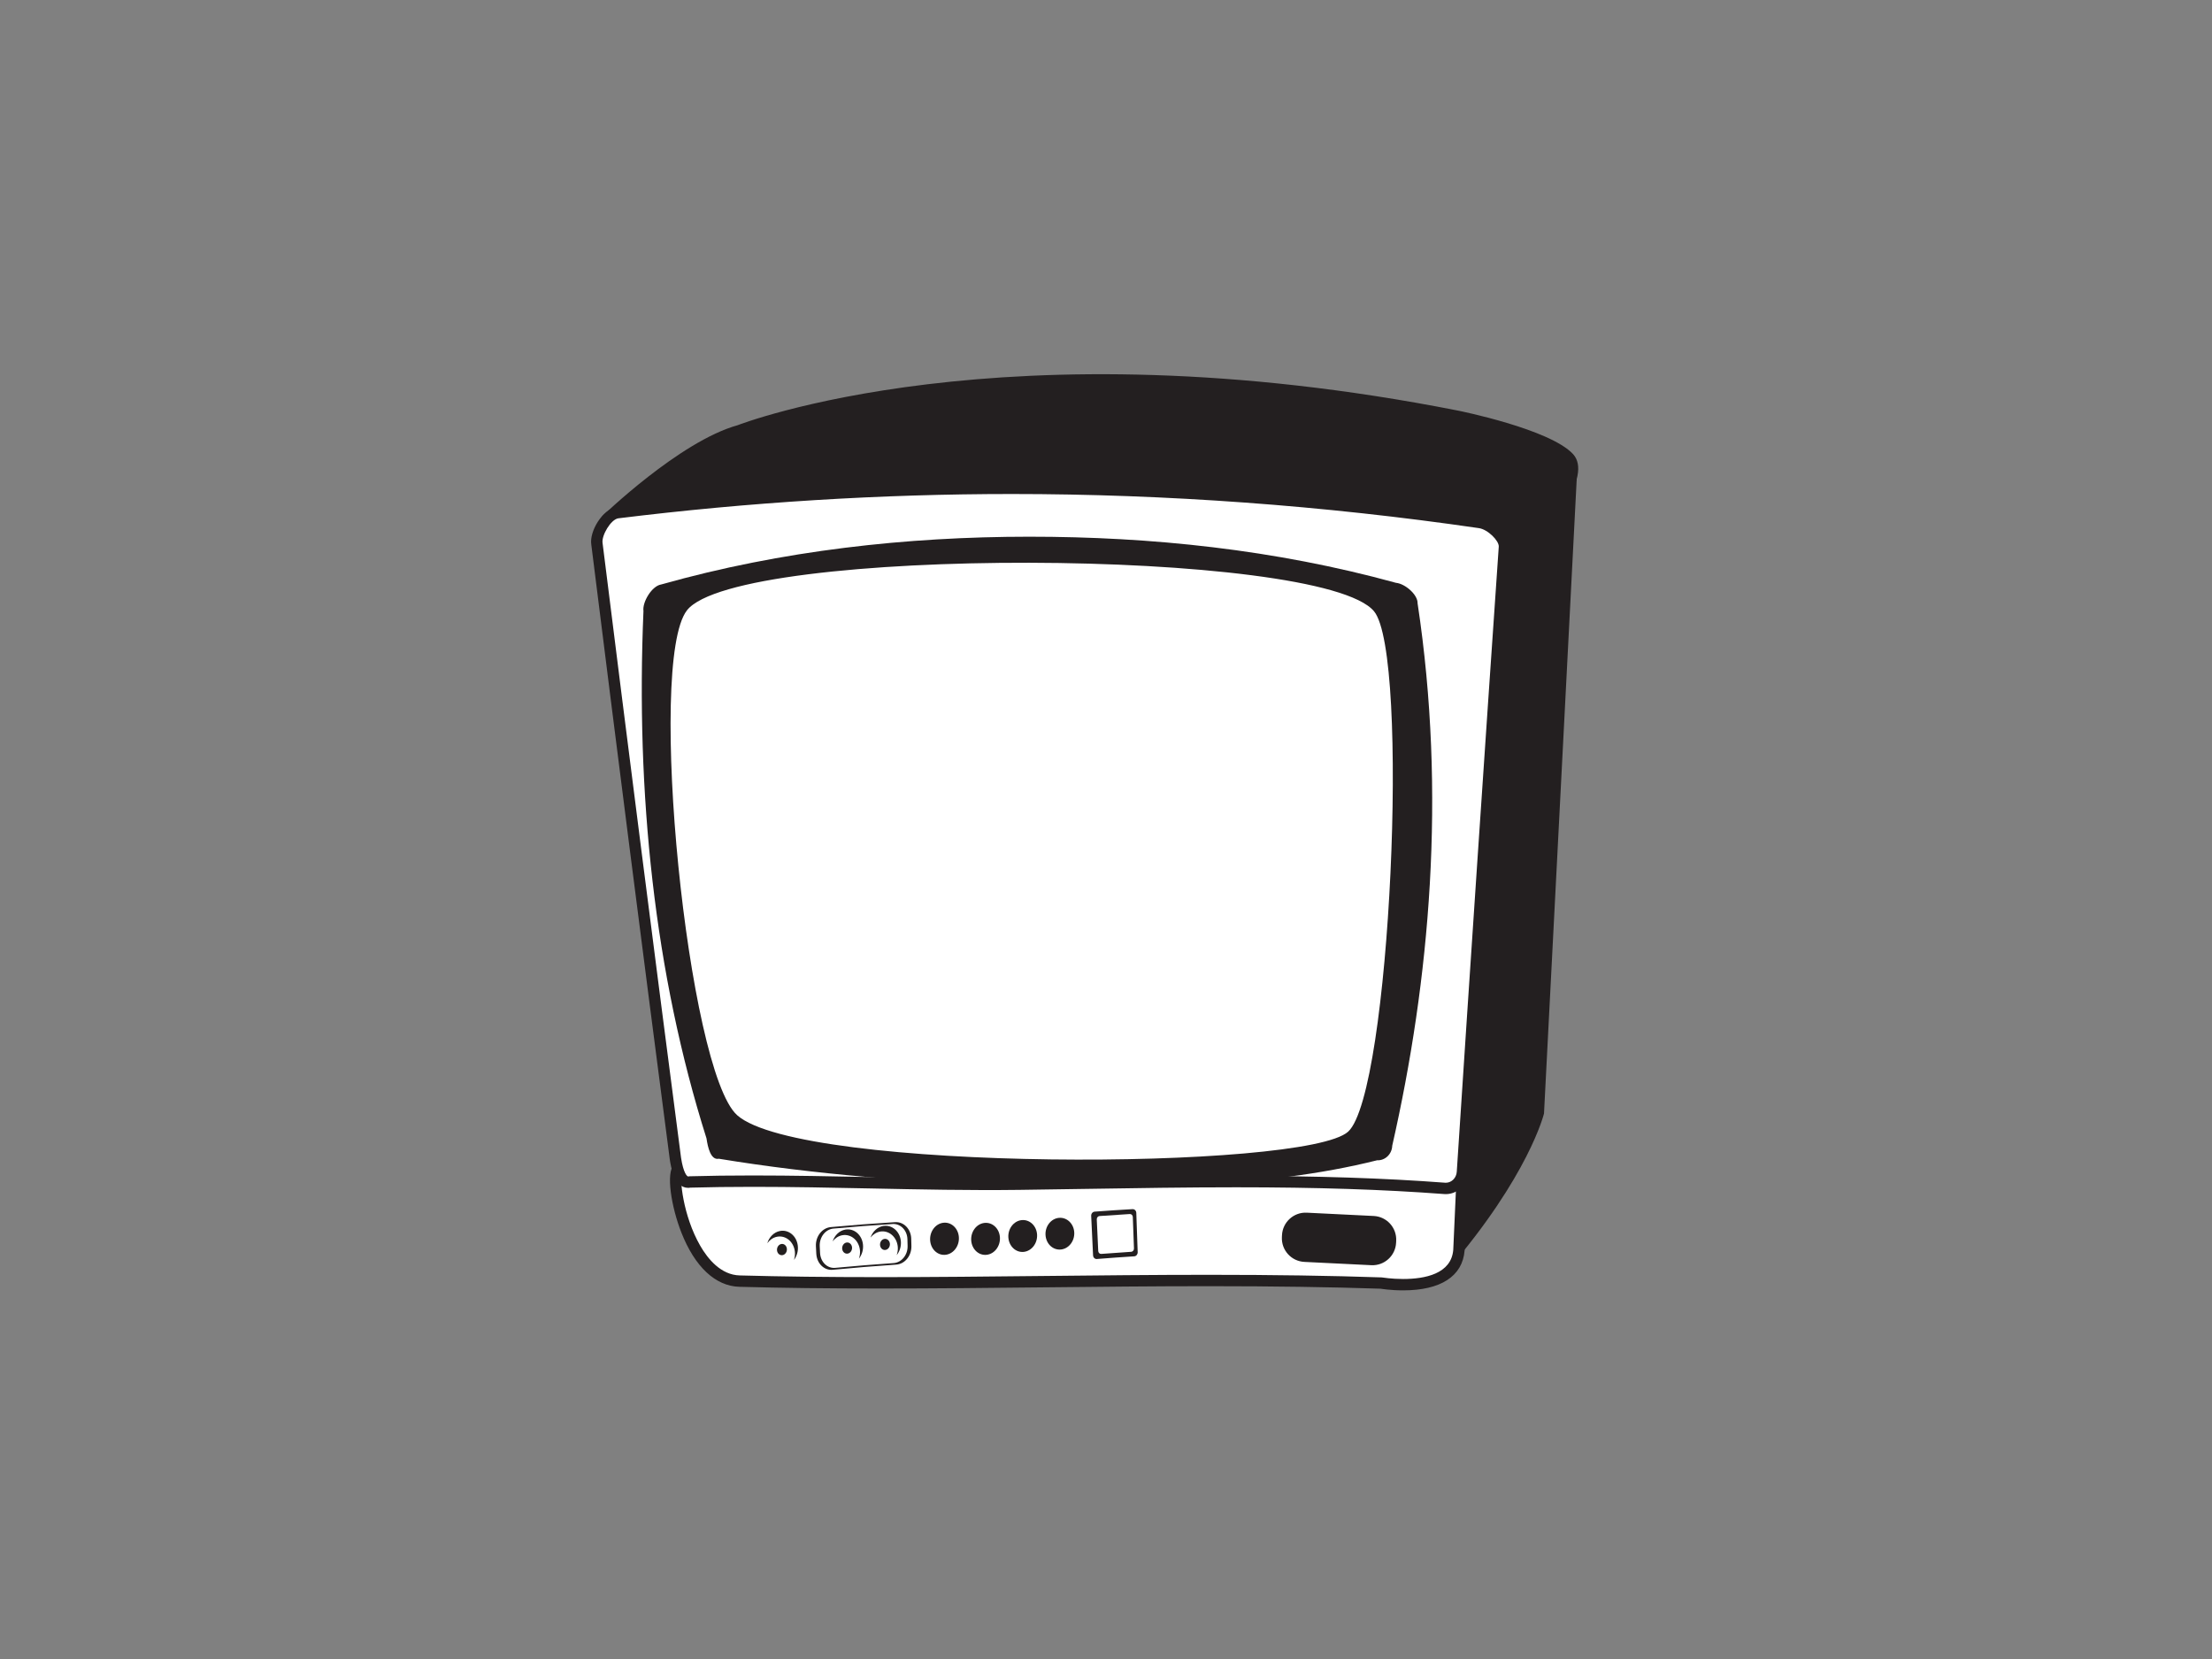 <?xml version="1.0" encoding="utf-8"?>
<!-- Generator: Adobe Illustrator 17.0.0, SVG Export Plug-In . SVG Version: 6.00 Build 0)  -->
<!DOCTYPE svg PUBLIC "-//W3C//DTD SVG 1.1//EN" "http://www.w3.org/Graphics/SVG/1.1/DTD/svg11.dtd">
<svg version="1.1" id="Layer_1" xmlns="http://www.w3.org/2000/svg" xmlns:xlink="http://www.w3.org/1999/xlink" x="0px" y="0px"
	 width="800px" height="600px" viewBox="0 0 800 600" enable-background="new 0 0 800 600" xml:space="preserve">
<rect x="0" y="0" width="800" height="600" fill="#808080" stroke="none"/>
<g>
	<g>
		<path fill="#231F20" d="M570.527,167.722L558.41,402.718c0,0-5.392,22.476-34.989,56.792l6.552-264.283
			C529.973,195.227,552.349,196.614,570.527,167.722z"/>
	</g>
	<g>
		<path fill="#231F20" d="M217.718,186.787c0,0,28.037-27.183,49.06-33.002c0,0,96.203-37.737,260.641-5.262
			c0,0,33.122,6.624,41.5,15.713c7.11,7.711-7.116,28.208-24.816,33.59C544.103,197.827,477.025,171.803,217.718,186.787z"/>
	</g>
	<g>
		<path fill="#FFFFFF" d="M245.177,422.717c-3.281,3.223,3.297,40.096,22.287,40.616c75.265,2.061,154.714-1.925,232.189,0.713
			c0,0,26.649,4.534,27.989-11.87c0.51-11.323,0.765-16.985,1.272-28.31C434.126,417.158,261.346,406.847,245.177,422.717z"/>
		<path fill="#231F20" d="M507.443,466.678C507.441,466.678,507.443,466.678,507.443,466.678c-4.533,0-7.99-0.579-8.135-0.604
			c-18.228-0.601-38.653-0.908-62.164-0.908c-19.993,0-40.307,0.215-59.952,0.424c-19.416,0.205-39.491,0.418-59.022,0.418
			c-18.97,0-35.575-0.201-50.762-0.617c-8.649-0.237-16.101-7.209-20.983-19.629c-3.641-9.266-5.642-21.612-2.691-24.513
			c3.928-3.853,16.254-8.977,77.684-8.977c48.309,0,118.17,3.211,207.64,9.543l2.001,0.141l-1.362,30.314
			C528.938,461.587,521.034,466.678,507.443,466.678z M437.144,461.051c23.559,0,44.028,0.307,62.58,0.94
			c0.305,0.032,3.552,0.572,7.719,0.572c7.886,0,17.437-1.83,18.148-10.554l1.178-26.233c-88.417-6.232-157.495-9.391-205.35-9.391
			c-55.257,0-71.175,4.241-74.801,7.799c-0.91,1.746,0.332,15.418,6.624,26.342c2.765,4.801,7.488,10.564,14.279,10.749
			c15.149,0.416,31.718,0.617,50.65,0.617c19.508,0,39.574-0.213,58.978-0.418C396.803,461.268,417.129,461.051,437.144,461.051z"/>
	</g>
	<g>
		<path fill="#231F20" d="M329.622,450.642c0.086,3.502-2.363,6.505-5.471,6.72c-9.194,0.637-13.793,1.011-22.988,1.876
			c-3.11,0.293-5.77-2.32-5.943-5.852c-0.052-1.067-0.084-1.599-0.135-2.666c-0.175-3.532,2.24-6.642,5.384-6.925
			c9.298-0.832,13.95-1.189,23.245-1.79c3.144-0.201,5.758,2.491,5.841,5.993C329.582,449.055,329.598,449.585,329.622,450.642z"/>
	</g>
	<g>
		<path fill="#FFFFFF" d="M528.914,423.867c-0.199,3.52-3.076,6.164-6.419,5.929c-51.337-3.874-102.931-2.156-153.874-1.519
			c-39.369,0.493-79.384-1.906-119.134-0.804c-3.353,0.76-4.647-4.745-5.222-8.517c-9.662-74.072-19.125-148.168-28.377-222.29
			c-0.565-3.769,3.51-10.626,7.444-11.247c104.297-12.885,207.77-11.589,311.756,3.542c3.974,0.528,9.216,5.35,9.015,8.866
			C538.904,273.165,533.838,348.511,528.914,423.867z"/>
		<path fill="#231F20" d="M522.907,431.867l-0.557-0.02c-22.124-1.668-46.039-2.445-75.267-2.445
			c-17.968,0-36.186,0.289-53.806,0.569c-8.225,0.13-16.436,0.261-24.63,0.363c-17.805,0.227-36.054-0.149-53.706-0.514
			c-13.996-0.285-28.467-0.583-42.694-0.583c-8.185,0-15.611,0.097-22.705,0.293c0.042,0.03-0.318,0.07-0.667,0.07
			c-5.069,0.002-6.255-7.777-6.644-10.335c-9.72-74.504-19.267-149.297-28.385-222.345c-0.711-4.74,3.99-12.718,9.163-13.534
			c47.489-5.868,95.538-8.838,142.878-8.838c56.028,0,113.057,4.163,169.495,12.376c4.824,0.641,11.048,6.208,10.773,11.018
			c-5.216,75.579-10.325,151.626-15.189,226.058C530.718,428.403,527.178,431.867,522.907,431.867z M447.083,425.287
			c29.335,0,53.346,0.779,75.567,2.457l0.257,0.008c2.089,0,3.827-1.758,3.954-4.002c4.864-74.454,9.975-150.507,15.189-226.063
			c0.121-2.094-3.97-6.252-7.233-6.686c-56.269-8.187-113.097-12.336-168.928-12.336c-47.172,0-95.051,2.959-142.303,8.796
			c-2.708,0.43-6.065,6.208-5.662,8.9c9.123,73.091,18.671,147.877,28.381,222.33c0.846,5.539,2.174,6.795,2.572,6.795l0.554-0.07
			c7.13-0.197,14.594-0.293,22.817-0.293c14.269,0,28.763,0.297,42.778,0.585c17.616,0.362,35.814,0.732,53.569,0.512
			c8.191-0.102,16.396-0.233,24.616-0.363C410.847,425.576,429.083,425.287,447.083,425.287z"/>
	</g>
	<g>
		<path fill="#231F20" d="M503.523,414.359c-0.109,3.052-2.562,5.407-5.485,5.276c-41.283,10.343-87.967,10.03-131.261,8.929
			c-35.278-0.896-71.977-3.761-106.792-9.489c-2.921,0.619-4-4.111-4.464-7.345c-18.904-59.785-25.594-125.118-22.803-190.749
			c-0.456-3.233,3.048-9.087,6.405-9.598c43.714-12.33,88.899-17.264,133.011-17.276c44.203-0.014,89.08,4.657,132.736,16.678
			c3.395,0.339,7.93,4.352,7.817,7.402C523.132,287.239,517.076,354.656,503.523,414.359z"/>
	</g>
	<g>
		<path fill="#FFFFFF" d="M242.722,217.924c-15.135,19.81,1.002,173.648,19.719,190.223c24.109,21.353,213.585,20.246,229.565,5.68
			c15.999-14.59,23.686-179.185,10.204-195.659C482.453,194.02,261.503,193.344,242.722,217.924z"/>
	</g>
	<g>
		<g>
			<path fill="#231F20" d="M503.991,216.942c15.251,18.733,3.126,185.26-10.765,197.874c-18.88,17.144-209.307,14.114-231.992-5.977
				c-20.298-17.975-38.031-175.076-19.954-192.573C265.905,192.426,486.189,195.068,503.991,216.942z M248.422,220.769
				c-14.578,18.916,0.279,166.549,18.181,182.558c23.133,20.686,205.655,19.978,220.977,5.947
				c15.337-14.05,22.329-172.428,9.366-188.176C478.001,198.09,266.469,197.365,248.422,220.769z"/>
		</g>
	</g>
	<g>
		<path fill="#FFFFFF" d="M328.246,450.62c0.082,3.225-2.172,5.987-5.033,6.188c-8.463,0.593-12.696,0.942-21.158,1.73
			c-2.865,0.263-5.31-2.142-5.467-5.392c-0.05-0.983-0.07-1.471-0.121-2.451c-0.153-3.249,2.065-6.11,4.954-6.363
			c8.553-0.76,12.83-1.091,21.383-1.652c2.893-0.191,5.298,2.284,5.377,5.509C328.208,449.161,328.224,449.647,328.246,450.62z"/>
	</g>
	<g>
		<path fill="#FFFFFF" d="M312.106,450.14c0.382,3.512-1.834,6.785-4.942,7.339c-3.11,0.555-5.963-1.826-6.369-5.344
			c-0.412-3.518,1.802-6.831,4.945-7.382C308.876,444.209,311.729,446.63,312.106,450.14z"/>
	</g>
	<g>
		<path fill="#231F20" d="M305.728,444.695c-2.174,0.378-3.874,2.087-4.599,4.265c0.884-1.141,2.091-1.971,3.506-2.222
			c3.136-0.551,5.991,1.864,6.373,5.378c0.116,1.085-0.038,2.133-0.362,3.1c1.073-1.374,1.666-3.211,1.457-5.137
			C311.725,446.569,308.866,444.149,305.728,444.695z"/>
	</g>
	<g>
		<path fill="#231F20" d="M308.147,451.068c0.123,1.105-0.57,2.138-1.553,2.31c-0.983,0.175-1.877-0.576-2.003-1.682
			c-0.127-1.105,0.569-2.146,1.551-2.318C307.128,449.206,308.024,449.963,308.147,451.068z"/>
	</g>
	<g>
		<path fill="#FFFFFF" d="M288.536,450.535c0.44,3.526-1.726,6.877-4.834,7.512c-3.106,0.633-6.003-1.7-6.475-5.232
			c-0.466-3.53,1.69-6.917,4.828-7.544C285.19,444.643,288.094,447.012,288.536,450.535z"/>
	</g>
	<g>
		<path fill="#231F20" d="M282.044,445.213c-2.168,0.432-3.851,2.194-4.536,4.402c0.86-1.169,2.063-2.036,3.476-2.321
			c3.132-0.633,6.033,1.732,6.477,5.258c0.137,1.085,0,2.148-0.311,3.128c1.055-1.411,1.622-3.271,1.378-5.205
			C288.09,446.951,285.183,444.584,282.044,445.213z"/>
	</g>
	<g>
		<path fill="#231F20" d="M284.578,451.566c0.141,1.107-0.535,2.164-1.515,2.363c-0.987,0.199-1.893-0.537-2.038-1.645
			c-0.144-1.107,0.535-2.17,1.515-2.367C283.529,449.718,284.437,450.457,284.578,451.566z"/>
	</g>
	<g>
		<path fill="#FFFFFF" d="M325.809,448.908c0.344,3.502-1.907,6.73-5.021,7.239c-3.11,0.506-5.937-1.909-6.309-5.419
			c-0.376-3.506,1.868-6.777,5.013-7.275C322.634,442.951,325.467,445.406,325.809,448.908z"/>
	</g>
	<g>
		<path fill="#231F20" d="M319.484,443.389c-2.174,0.344-3.896,2.025-4.639,4.185c0.892-1.125,2.112-1.935,3.526-2.164
			c3.136-0.504,5.965,1.947,6.315,5.449c0.107,1.081-0.054,2.124-0.392,3.08c1.085-1.353,1.698-3.171,1.51-5.093
			C325.457,445.344,322.624,442.889,319.484,443.389z"/>
	</g>
	<g>
		<path fill="#231F20" d="M321.839,449.774c0.112,1.103-0.593,2.122-1.575,2.28c-0.98,0.159-1.868-0.604-1.983-1.706
			c-0.112-1.105,0.589-2.128,1.571-2.284C320.836,447.907,321.724,448.673,321.839,449.774z"/>
	</g>
	<g>
		<path fill="#231F20" d="M346.782,447.323c0.265,3.187-1.83,6.078-4.681,6.474c-2.855,0.396-5.401-1.861-5.69-5.057
			c-0.291-3.195,1.808-6.114,4.681-6.502C343.967,441.85,346.519,444.133,346.782,447.323z"/>
	</g>
	<g>
		<path fill="#231F20" d="M361.633,447.44c0.229,3.178-1.895,6.023-4.746,6.371c-2.851,0.35-5.376-1.935-5.629-5.121
			c-0.255-3.185,1.871-6.06,4.745-6.401C358.881,441.946,361.404,444.261,361.633,447.44z"/>
	</g>
	<g>
		<path fill="#231F20" d="M375.07,446.481c0.197,3.17-1.955,5.969-4.806,6.278c-2.853,0.304-5.348-2.005-5.573-5.183
			c-0.221-3.174,1.929-6.005,4.808-6.305C372.378,440.972,374.873,443.315,375.07,446.481z"/>
	</g>
	<g>
		<path fill="#231F20" d="M388.517,445.727c0.165,3.156-2.015,5.917-4.87,6.18c-2.859,0.263-5.328-2.075-5.519-5.242
			c-0.191-3.167,1.991-5.955,4.87-6.214C385.879,440.196,388.35,442.567,388.517,445.727z"/>
	</g>
	<g>
		<path fill="#231F20" d="M411.458,452.868c0.026,0.783-0.527,1.455-1.24,1.499c-5.419,0.345-8.127,0.542-13.539,0.97
			c-0.711,0.056-1.318-0.537-1.356-1.326c-0.273-5.71-0.406-8.565-0.679-14.275c-0.04-0.79,0.516-1.473,1.238-1.527
			c5.487-0.404,8.225-0.587,13.714-0.906c0.725-0.04,1.332,0.56,1.36,1.346C411.156,444.335,411.254,447.178,411.458,452.868z"/>
	</g>
	<g>
		<path fill="#FFFFFF" d="M410.117,451.524c0.022,0.629-0.426,1.167-0.995,1.204c-4.34,0.279-6.51,0.432-10.845,0.766
			c-0.572,0.044-1.057-0.43-1.087-1.061c-0.209-4.564-0.316-6.849-0.527-11.414c-0.03-0.631,0.412-1.175,0.989-1.22
			c4.38-0.315,6.578-0.464,10.959-0.727c0.577-0.032,1.067,0.45,1.087,1.079C409.866,444.701,409.949,446.973,410.117,451.524z"/>
	</g>
	<g>
		<path fill="#231F20" d="M504.917,449.452c-0.233,4.72-4.249,8.356-8.967,8.123l-24.21-1.193c-4.719-0.233-8.358-4.247-8.125-8.965
			l0.036-0.713c0.235-4.717,4.246-8.358,8.965-8.123l24.212,1.194c4.722,0.231,8.356,4.247,8.123,8.967L504.917,449.452z"/>
	</g>
</g>
</svg>
